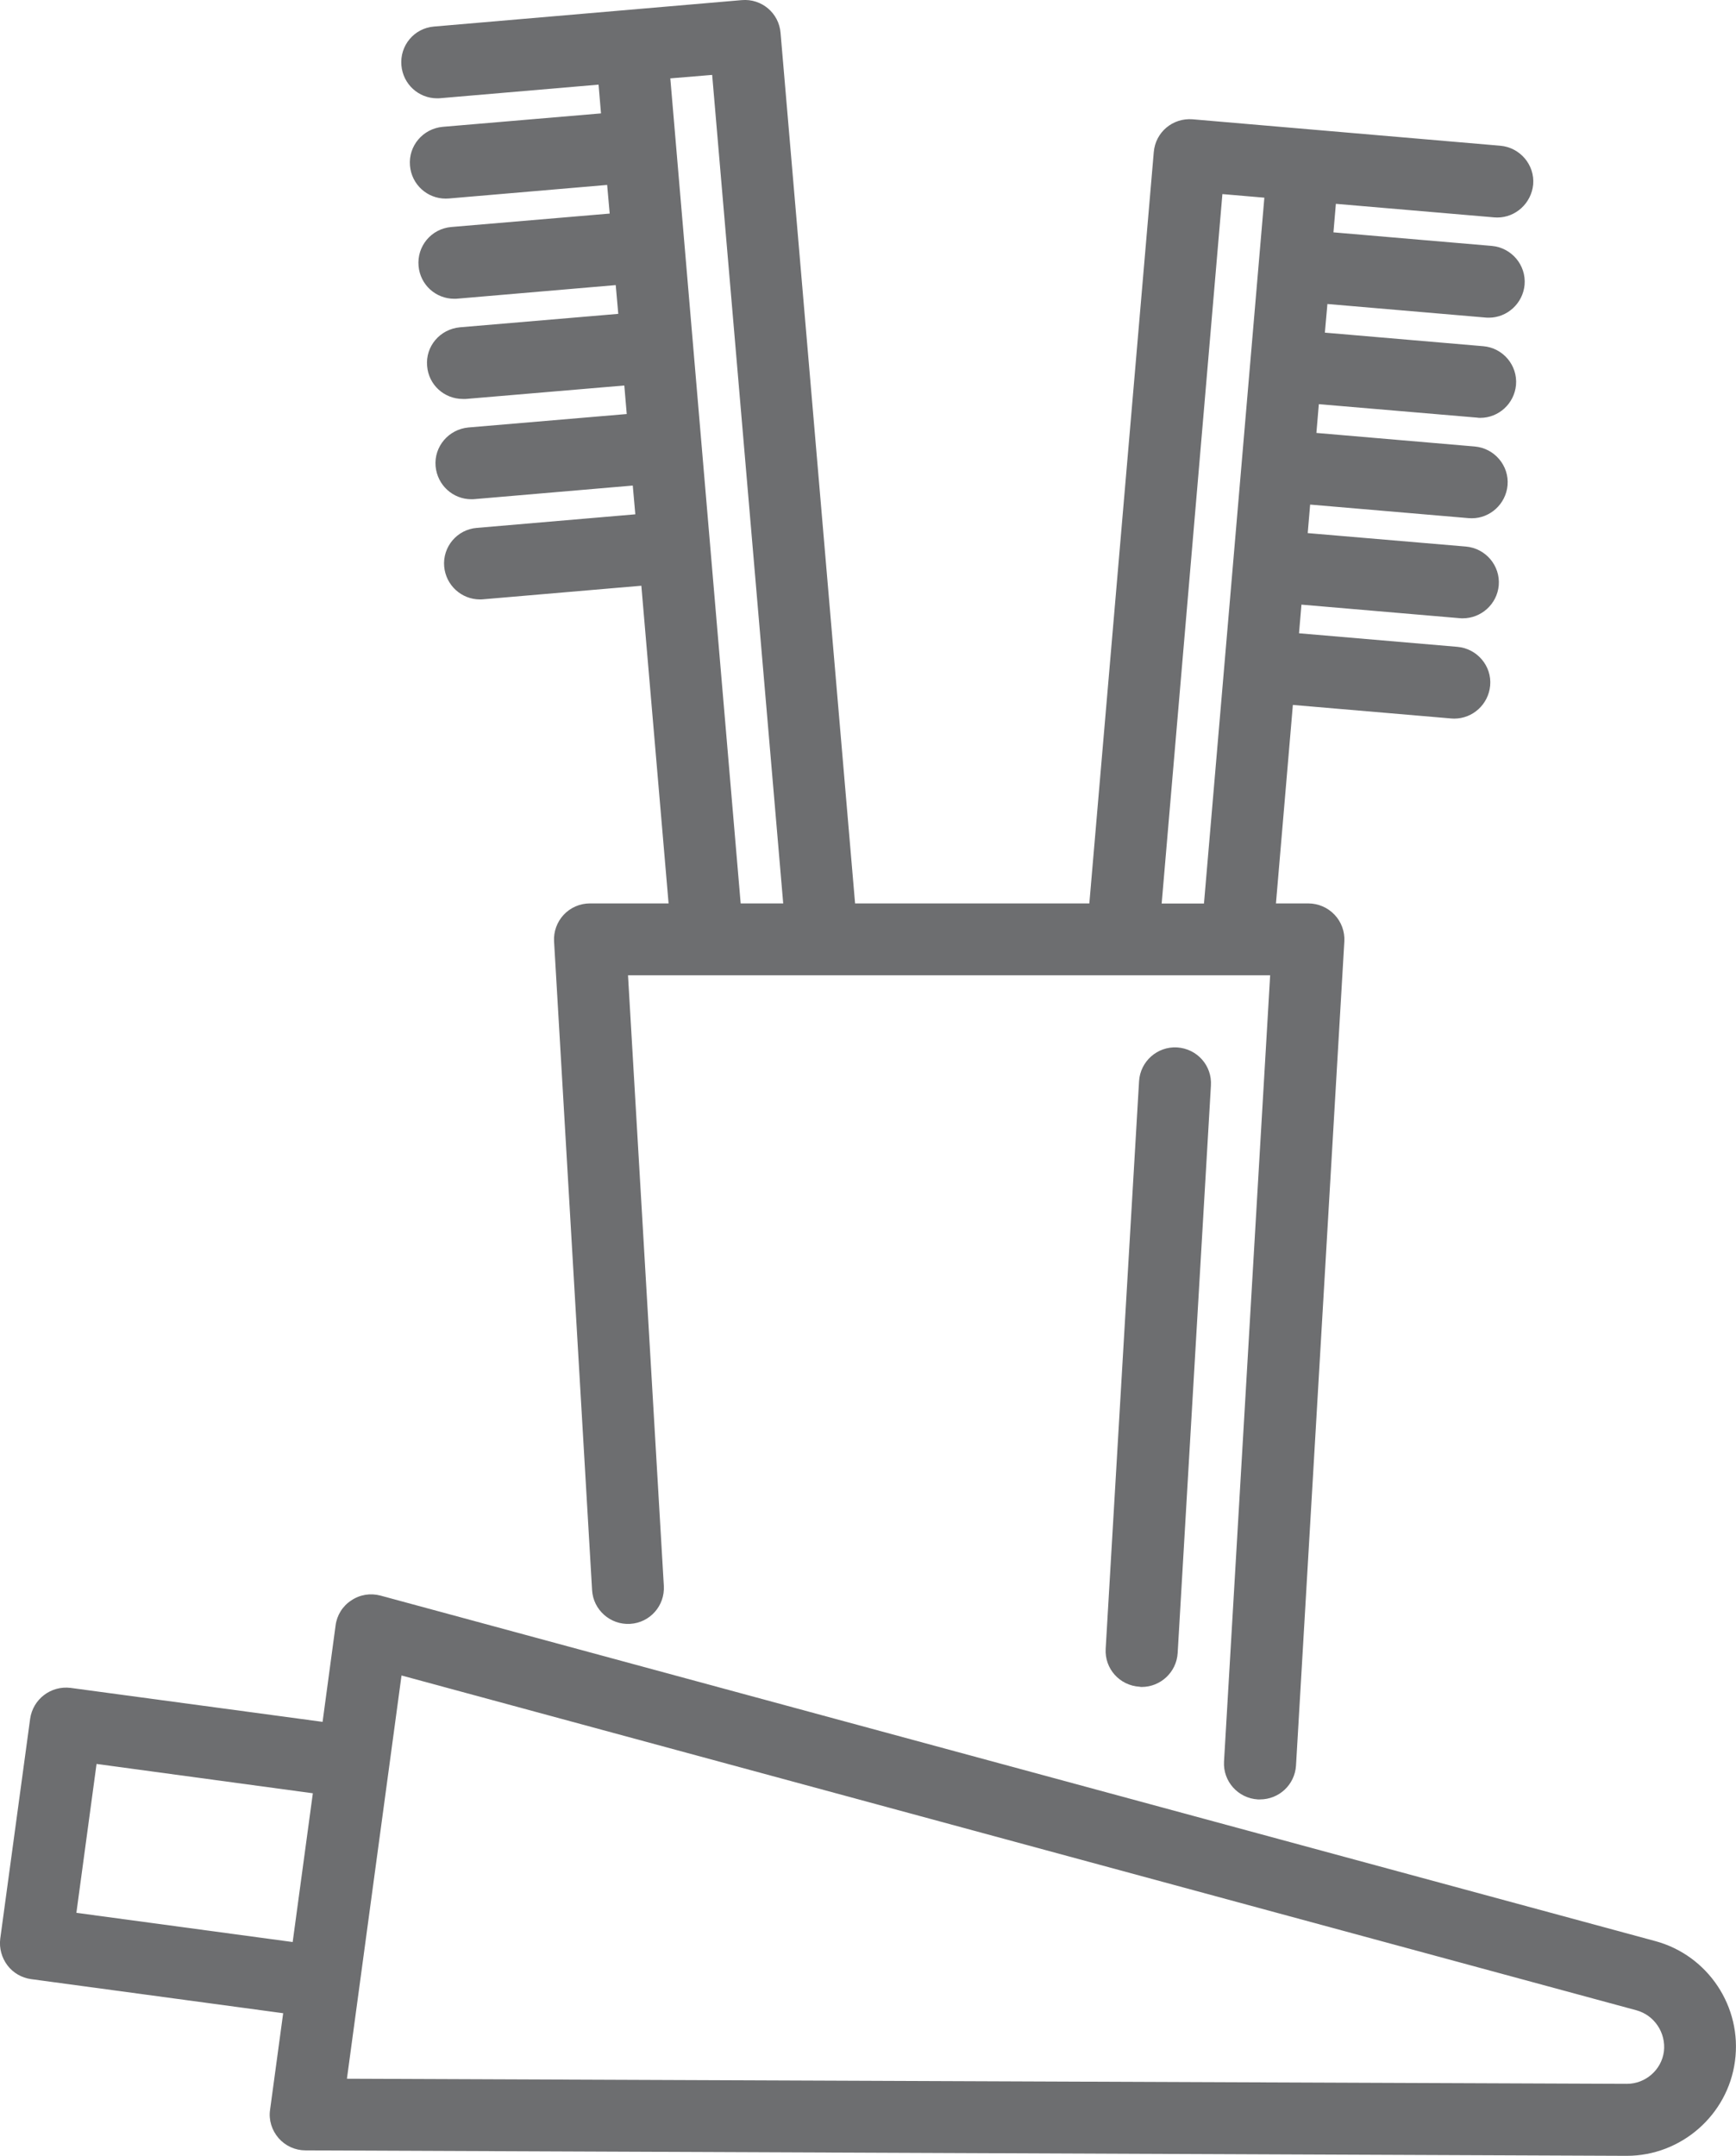 <?xml version="1.0" encoding="UTF-8" standalone="no"?>
<!-- Generator: Adobe Illustrator 16.0.0, SVG Export Plug-In . SVG Version: 6.00 Build 0)  -->

<svg
   xmlns:dc="http://purl.org/dc/elements/1.1/"
   xmlns:cc="http://creativecommons.org/ns#"
   xmlns:rdf="http://www.w3.org/1999/02/22-rdf-syntax-ns#"
   xmlns:svg="http://www.w3.org/2000/svg"
   xmlns="http://www.w3.org/2000/svg"
   xmlns:sodipodi="http://sodipodi.sourceforge.net/DTD/sodipodi-0.dtd"
   xmlns:inkscape="http://www.inkscape.org/namespaces/inkscape"
   version="1.1"
   id="Layer_1"
   x="0px"
   y="0px"
   width="14.977"
   height="18.594"
   viewBox="0 0 14.977 18.594"
   enable-background="new 0 0 100 100"
   xml:space="preserve"
   sodipodi:docname="higiene_pb.svg"
   inkscape:version="0.92.1 r15371"><defs
     id="defs15" /><sodipodi:namedview
     pagecolor="#ffffff"
     bordercolor="#666666"
     borderopacity="1"
     objecttolerance="10"
     gridtolerance="10"
     guidetolerance="10"
     inkscape:pageopacity="0"
     inkscape:pageshadow="2"
     inkscape:window-width="1680"
     inkscape:window-height="987"
     id="namedview13"
     showgrid="false"
     fit-margin-top="0"
     fit-margin-left="0"
     fit-margin-right="0"
     fit-margin-bottom="0"
     inkscape:zoom="2.36"
     inkscape:cx="8.3782977"
     inkscape:cy="9.096"
     inkscape:window-x="-8"
     inkscape:window-y="-8"
     inkscape:window-maximized="1"
     inkscape:current-layer="Layer_1" /><g
     id="g10"
     transform="translate(-41.622,-40.502)"><g
       id="g8"><path
         d="m 51.449,49.828 -0.288,4.895 c -0.01,0.171 0.12,0.317 0.293,0.327 0.005,0.002 0.013,0.002 0.018,0.002 0.162,0 0.3,-0.127 0.31,-0.292 l 0.287,-4.895 c 0.011,-0.172 -0.119,-0.318 -0.292,-0.329 -0.171,-0.01 -0.318,0.121 -0.328,0.292 z"
         id="path2"
         inkscape:connector-curvature="0"
         style="fill:#6d6e70" /><path
         d="m 45.393,41.35 c 0.01,0 0.017,0 0.027,-0.001 l 1.366,-0.117 0.021,0.248 -1.366,0.116 c -0.171,0.016 -0.297,0.165 -0.282,0.335 0.014,0.163 0.149,0.284 0.308,0.284 0.011,0 0.018,-0.001 0.027,-0.001 l 1.366,-0.117 0.022,0.247 -1.367,0.116 c -0.172,0.015 -0.297,0.165 -0.282,0.336 0.014,0.162 0.148,0.283 0.308,0.283 0.01,0 0.019,0 0.027,-10e-4 l 1.366,-0.117 0.022,0.248 -1.366,0.116 c -0.173,0.016 -0.299,0.165 -0.283,0.335 0.013,0.162 0.148,0.283 0.308,0.283 0.01,0 0.019,0 0.026,0 l 1.367,-0.116 0.021,0.246 -1.366,0.116 c -0.171,0.016 -0.298,0.165 -0.283,0.335 0.015,0.163 0.15,0.284 0.308,0.284 0.01,0 0.019,0 0.027,-10e-4 l 1.366,-0.117 0.022,0.248 -1.366,0.117 c -0.171,0.013 -0.298,0.163 -0.283,0.334 0.015,0.162 0.15,0.283 0.308,0.283 0.01,0 0.019,0 0.027,-10e-4 l 1.366,-0.117 0.235,2.74 h -0.679 c -0.085,0 -0.167,0.035 -0.226,0.098 -0.058,0.062 -0.088,0.146 -0.083,0.23 l 0.328,5.595 c 0.01,0.171 0.158,0.301 0.328,0.291 0.171,-0.01 0.301,-0.156 0.291,-0.328 L 47.04,48.914 h 5.54 l -0.398,6.781 c -0.01,0.171 0.121,0.317 0.292,0.327 0.005,0 0.013,0 0.018,0 0.164,0 0.3,-0.126 0.311,-0.291 l 0.417,-7.109 c 0.005,-0.085 -0.026,-0.169 -0.084,-0.23 -0.058,-0.062 -0.141,-0.098 -0.226,-0.098 h -0.28 l 0.146,-1.712 1.368,0.117 c 0.007,0 0.017,0.001 0.024,0.001 0.16,0 0.295,-0.123 0.31,-0.284 0.016,-0.17 -0.113,-0.32 -0.282,-0.335 l -1.367,-0.117 0.021,-0.247 1.367,0.117 c 0.008,10e-4 0.018,10e-4 0.024,10e-4 0.16,0 0.296,-0.122 0.311,-0.283 0.015,-0.171 -0.113,-0.321 -0.283,-0.336 l -1.365,-0.116 0.021,-0.246 1.368,0.117 c 0.007,0 0.017,0.001 0.027,0.001 0.157,0 0.293,-0.122 0.308,-0.284 0.015,-0.17 -0.113,-0.32 -0.283,-0.335 L 52.979,44.236 53,43.988 l 1.366,0.116 c 0.008,0.002 0.018,0.002 0.027,0.002 0.158,0 0.293,-0.122 0.308,-0.283 0.015,-0.171 -0.113,-0.321 -0.283,-0.335 l -1.366,-0.117 0.022,-0.247 1.366,0.117 c 0.008,10e-4 0.018,10e-4 0.027,10e-4 0.157,0 0.293,-0.122 0.308,-0.283 0.015,-0.171 -0.113,-0.321 -0.283,-0.336 l -1.366,-0.117 0.021,-0.246 1.367,0.117 c 0.007,0 0.017,10e-4 0.026,10e-4 0.158,0 0.293,-0.123 0.309,-0.284 0.015,-0.17 -0.113,-0.32 -0.283,-0.335 l -2.654,-0.228 c -0.173,-0.014 -0.321,0.111 -0.336,0.282 l -0.556,6.481 h -2.021 l -0.643,-7.509 c -0.014,-0.17 -0.163,-0.297 -0.335,-0.282 l -2.655,0.228 c -0.171,0.014 -0.296,0.164 -0.281,0.335 0.014,0.162 0.148,0.284 0.308,0.284 z m 6.775,0.826 0.362,0.031 -0.521,6.088 h -0.365 z m -4.402,-1.028 0.613,7.146 h -0.367 l -0.607,-7.116 z"
         id="path4"
         inkscape:connector-curvature="0"
         style="fill:#6d6e70" /><path
         d="m 55.903,57.244 -10.998,-2.98 c -0.087,-0.023 -0.178,-0.009 -0.253,0.042 -0.075,0.049 -0.124,0.128 -0.135,0.217 l -0.112,0.83 -2.174,-0.293 c -0.17,-0.021 -0.325,0.097 -0.349,0.267 l -0.258,1.897 c -0.01,0.082 0.013,0.164 0.062,0.229 0.05,0.066 0.124,0.108 0.205,0.119 l 2.174,0.294 -0.113,0.833 c -0.013,0.088 0.015,0.177 0.074,0.245 0.059,0.067 0.143,0.105 0.232,0.105 l 11.394,0.047 c 0,0 0.002,0 0.005,0 0.468,0 0.871,-0.351 0.933,-0.816 0.064,-0.468 -0.232,-0.913 -0.687,-1.036 z M 42.281,57 l 0.174,-1.284 1.866,0.253 -0.174,1.283 z m 13.696,1.196 c -0.021,0.16 -0.16,0.279 -0.319,0.279 -0.003,0 -0.003,0 -0.003,0 l -11.04,-0.044 0.471,-3.478 10.655,2.888 c 0.155,0.043 0.255,0.195 0.236,0.355 z"
         id="path6"
         inkscape:connector-curvature="0"
         style="fill:#6d6e70" /></g></g></svg>